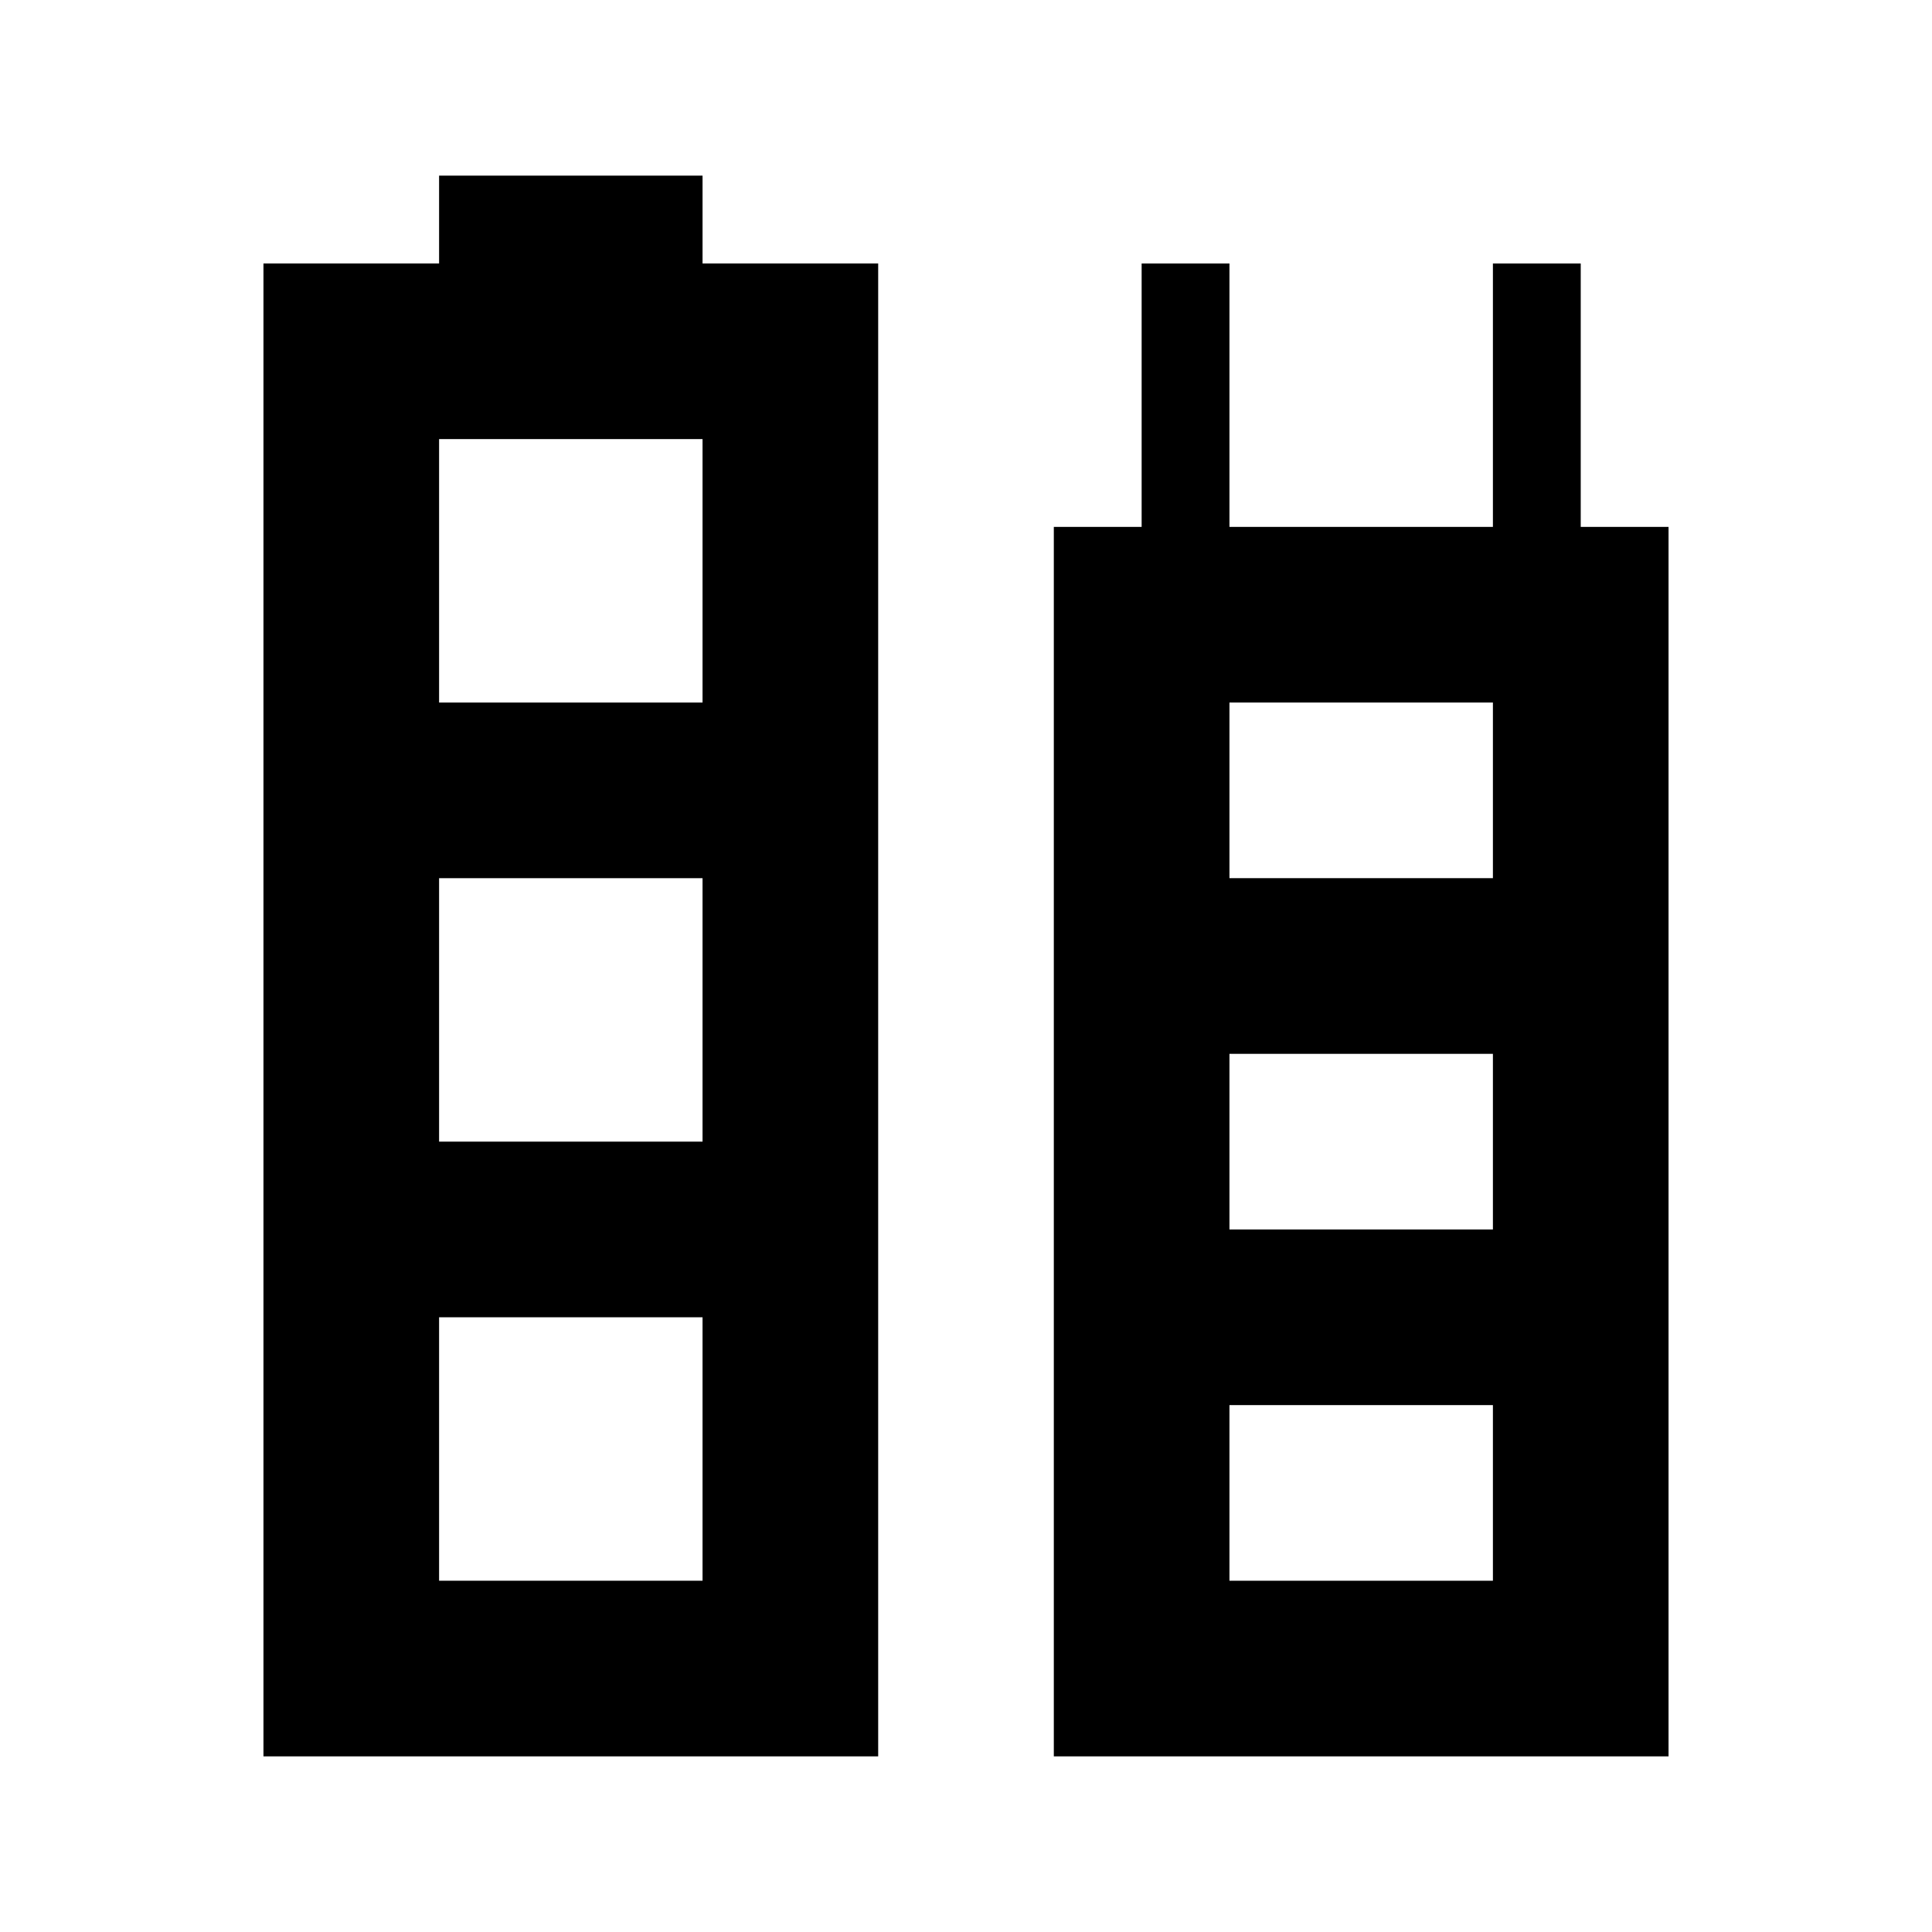<svg xmlns="http://www.w3.org/2000/svg" width="11" height="11" viewBox="0 0 11 11">
  <title>city-11-lg</title>
  <g id="Layer_8" data-name="Layer 8">
    <path d="M4,1.5V1H2.5v.5h-1V10H5V1.5ZM4,9H2.5V7.5H4ZM4,6.5H2.5V5H4ZM4,4H2.5V2.5H4Z"/>
    <path d="M9,3V1.5H8.5V3H7V1.5H6.5V3H6v7H9.5V3ZM8.5,9H7V8H8.5Zm0-2H7V6H8.5Zm0-2H7V4H8.5Z"/>
  </g>
</svg>
